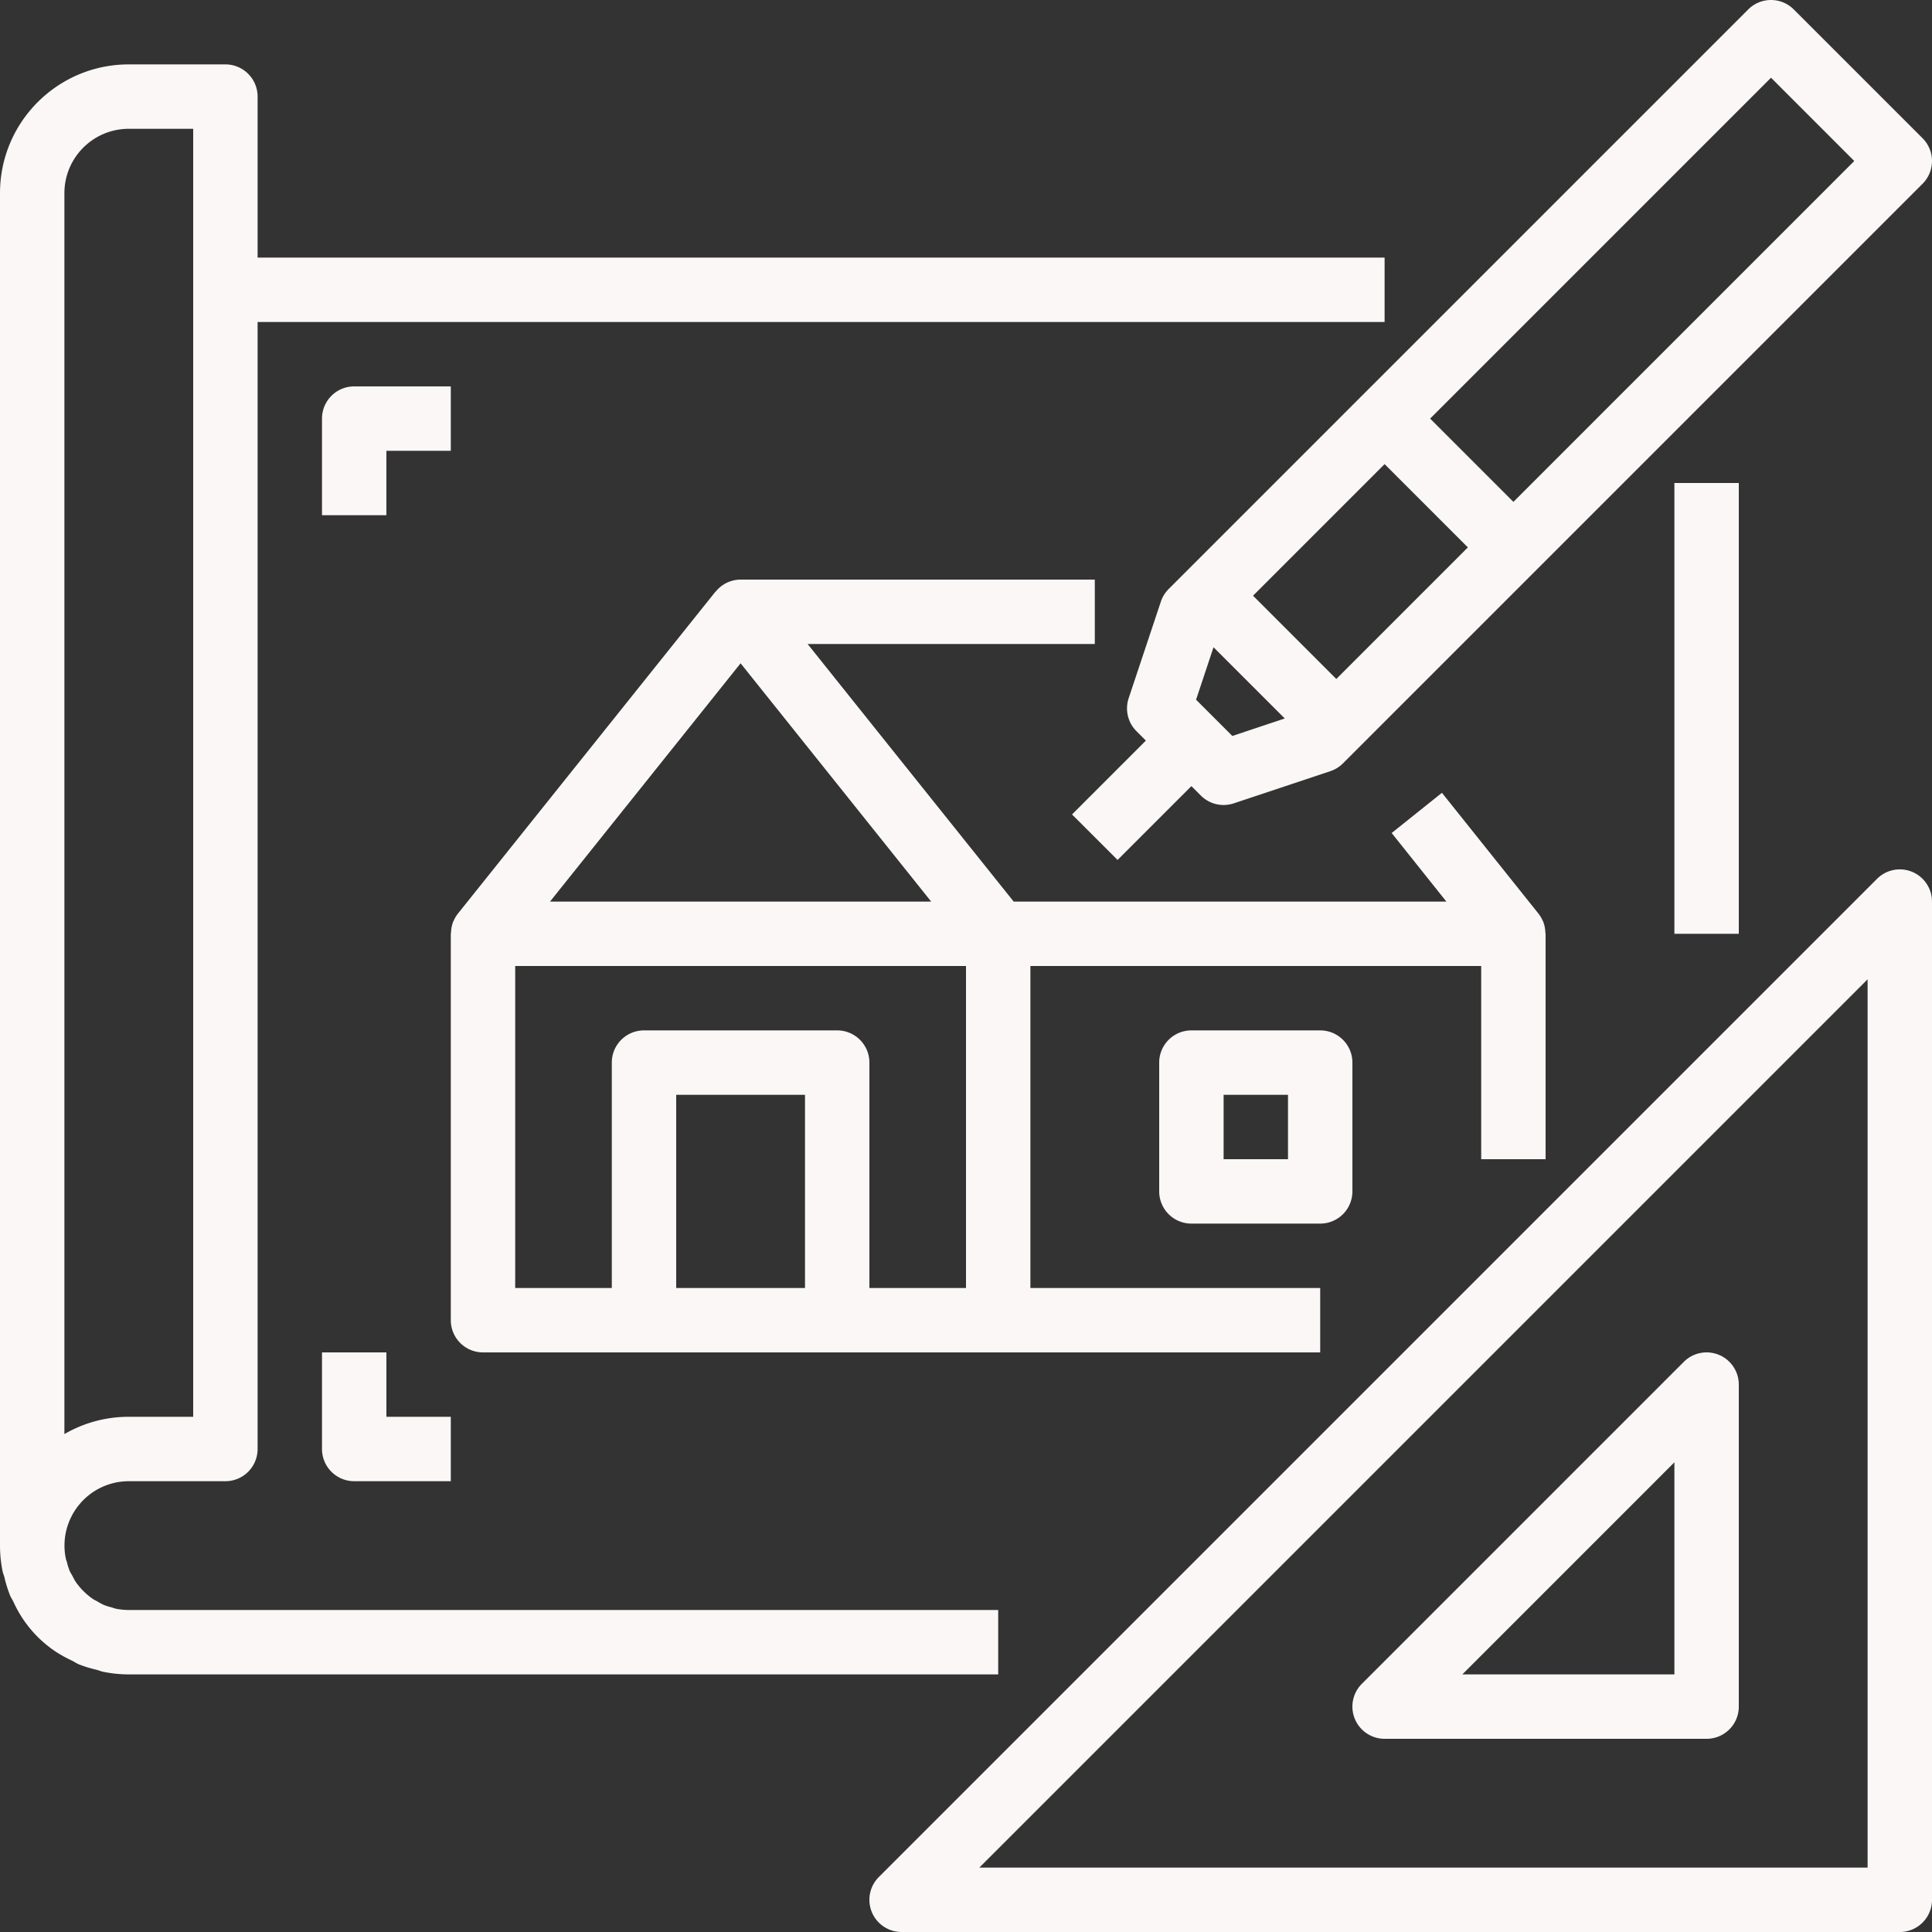 <svg xmlns="http://www.w3.org/2000/svg" version="1.1" xmlns:xlink="http://www.w3.org/1999/xlink" xmlns:svgjs="http://svgjs.com/svgjs" width="512" height="512" x="0" y="0" viewBox="0 0 480 480" style="enable-background:new 0 0 512 512" xml:space="preserve" class=""><rect x="0" y="0" width="480" height="480" fill="#333333" stroke="none"/><g><path d="M416 120h16v112h-16zM1.098 391.871c.355 1.54.824 3.05 1.406 4.52.23.558.586 1.046.848 1.601a29.34 29.34 0 0 0 10.816 12.567 32.632 32.632 0 0 0 3.633 1.976c.613.305 1.176.703 1.816.977 1.426.55 2.89 1 4.383 1.343.559.145 1.07.383 1.64.497A32.2 32.2 0 0 0 32 416h216v-16H32c-1.074 0-2.148-.11-3.2-.32-.386-.082-.745-.243-1.12-.344a16.315 16.315 0 0 1-1.864-.578 18.143 18.143 0 0 1-1.601-.871c-.36-.207-.742-.367-1.086-.594a16.723 16.723 0 0 1-4.387-4.39c-.3-.458-.527-.97-.797-1.458-.273-.488-.488-.8-.672-1.254a14.205 14.205 0 0 1-.64-2.066c-.09-.313-.227-.605-.29-.934a16.003 16.003 0 0 1 3.282-13.308A15.98 15.98 0 0 1 32 368h24a8 8 0 0 0 8-8V80h280V64H64V24c0-4.422-3.582-8-8-8H32C14.328 16 0 30.324 0 48v336c0 2.148.219 4.293.648 6.398.106.497.32.97.45 1.473zM16 48c0-8.84 7.164-16 16-16h16v320H32a31.742 31.742 0 0 0-16 4.293zm0 0" fill="#fcf7f7" data-original="#000000" opacity="1" class=""></path><path d="M217.71 181.336 200.649 160H272v-16h-88a7.99 7.99 0 0 0-6.121 2.902c0 .047-.094.055-.125.098l-64 80a8.313 8.313 0 0 0-1.043 1.758c0 .054-.063.097-.086.152a8.044 8.044 0 0 0-.563 2.762c0 .117-.062.215-.062.328v96a8 8 0 0 0 8 8h208v-16h-72v-80h112v48h16v-56c0-.113-.063-.21-.063-.328a7.93 7.93 0 0 0-.562-2.754c0-.07-.078-.121-.102-.184a7.64 7.64 0 0 0-1.027-1.726l-24-30.035-12.492 9.984L359.352 224H251.848zM184 164.796l31.566 39.466L231.352 224h-94.704zM128 240h112v80h-24v-56c0-4.422-3.582-8-8-8h-48c-4.418 0-8 3.578-8 8v56h-24zm40 80v-48h32v48zm0 0" fill="#fcf7f7" data-original="#000000" opacity="1" class=""></path><path d="M296 256c-4.418 0-8 3.578-8 8v32a8 8 0 0 0 8 8h32a8 8 0 0 0 8-8v-32c0-4.422-3.582-8-8-8zm24 32h-16v-16h16zM475.063 216.605a8 8 0 0 0-8.72 1.739l-248 248A7.999 7.999 0 0 0 224 480h248a8 8 0 0 0 8-8V224a8.003 8.003 0 0 0-4.938-7.395zM464 464H243.312L464 243.309zm0 0" fill="#fcf7f7" data-original="#000000" opacity="1" class=""></path><path d="M336.61 427.063A8.002 8.002 0 0 0 344 432h80a8 8 0 0 0 8-8v-80a7.998 7.998 0 0 0-13.656-5.656l-80 80a7.997 7.997 0 0 0-1.735 8.719zM416 363.308V416h-52.688zM445.656 2.344a7.997 7.997 0 0 0-11.312 0l-144 144a8.067 8.067 0 0 0-1.93 3.125l-8 24a8 8 0 0 0 1.93 8.183l2.344 2.348-18.344 18.344 11.312 11.308L296 195.31l2.344 2.343A8.005 8.005 0 0 0 304 200c.86-.004 1.71-.14 2.527-.41l24-8a7.98 7.98 0 0 0 3.13-1.938l144-144a8 8 0 0 0 0-11.308zM311.312 148 344 115.309 364.688 136 332 168.688zm-5.144 34.848-9.008-9.008 4.336-13.035 17.703 17.699zM376 124.688 355.312 104 440 19.309 460.688 40zM80 336v24a8 8 0 0 0 8 8h24v-16H96v-16zM112 96H88c-4.418 0-8 3.578-8 8v24h16v-16h16zm0 0" fill="#fcf7f7" data-original="#000000" opacity="1" class=""></path></g></svg>
